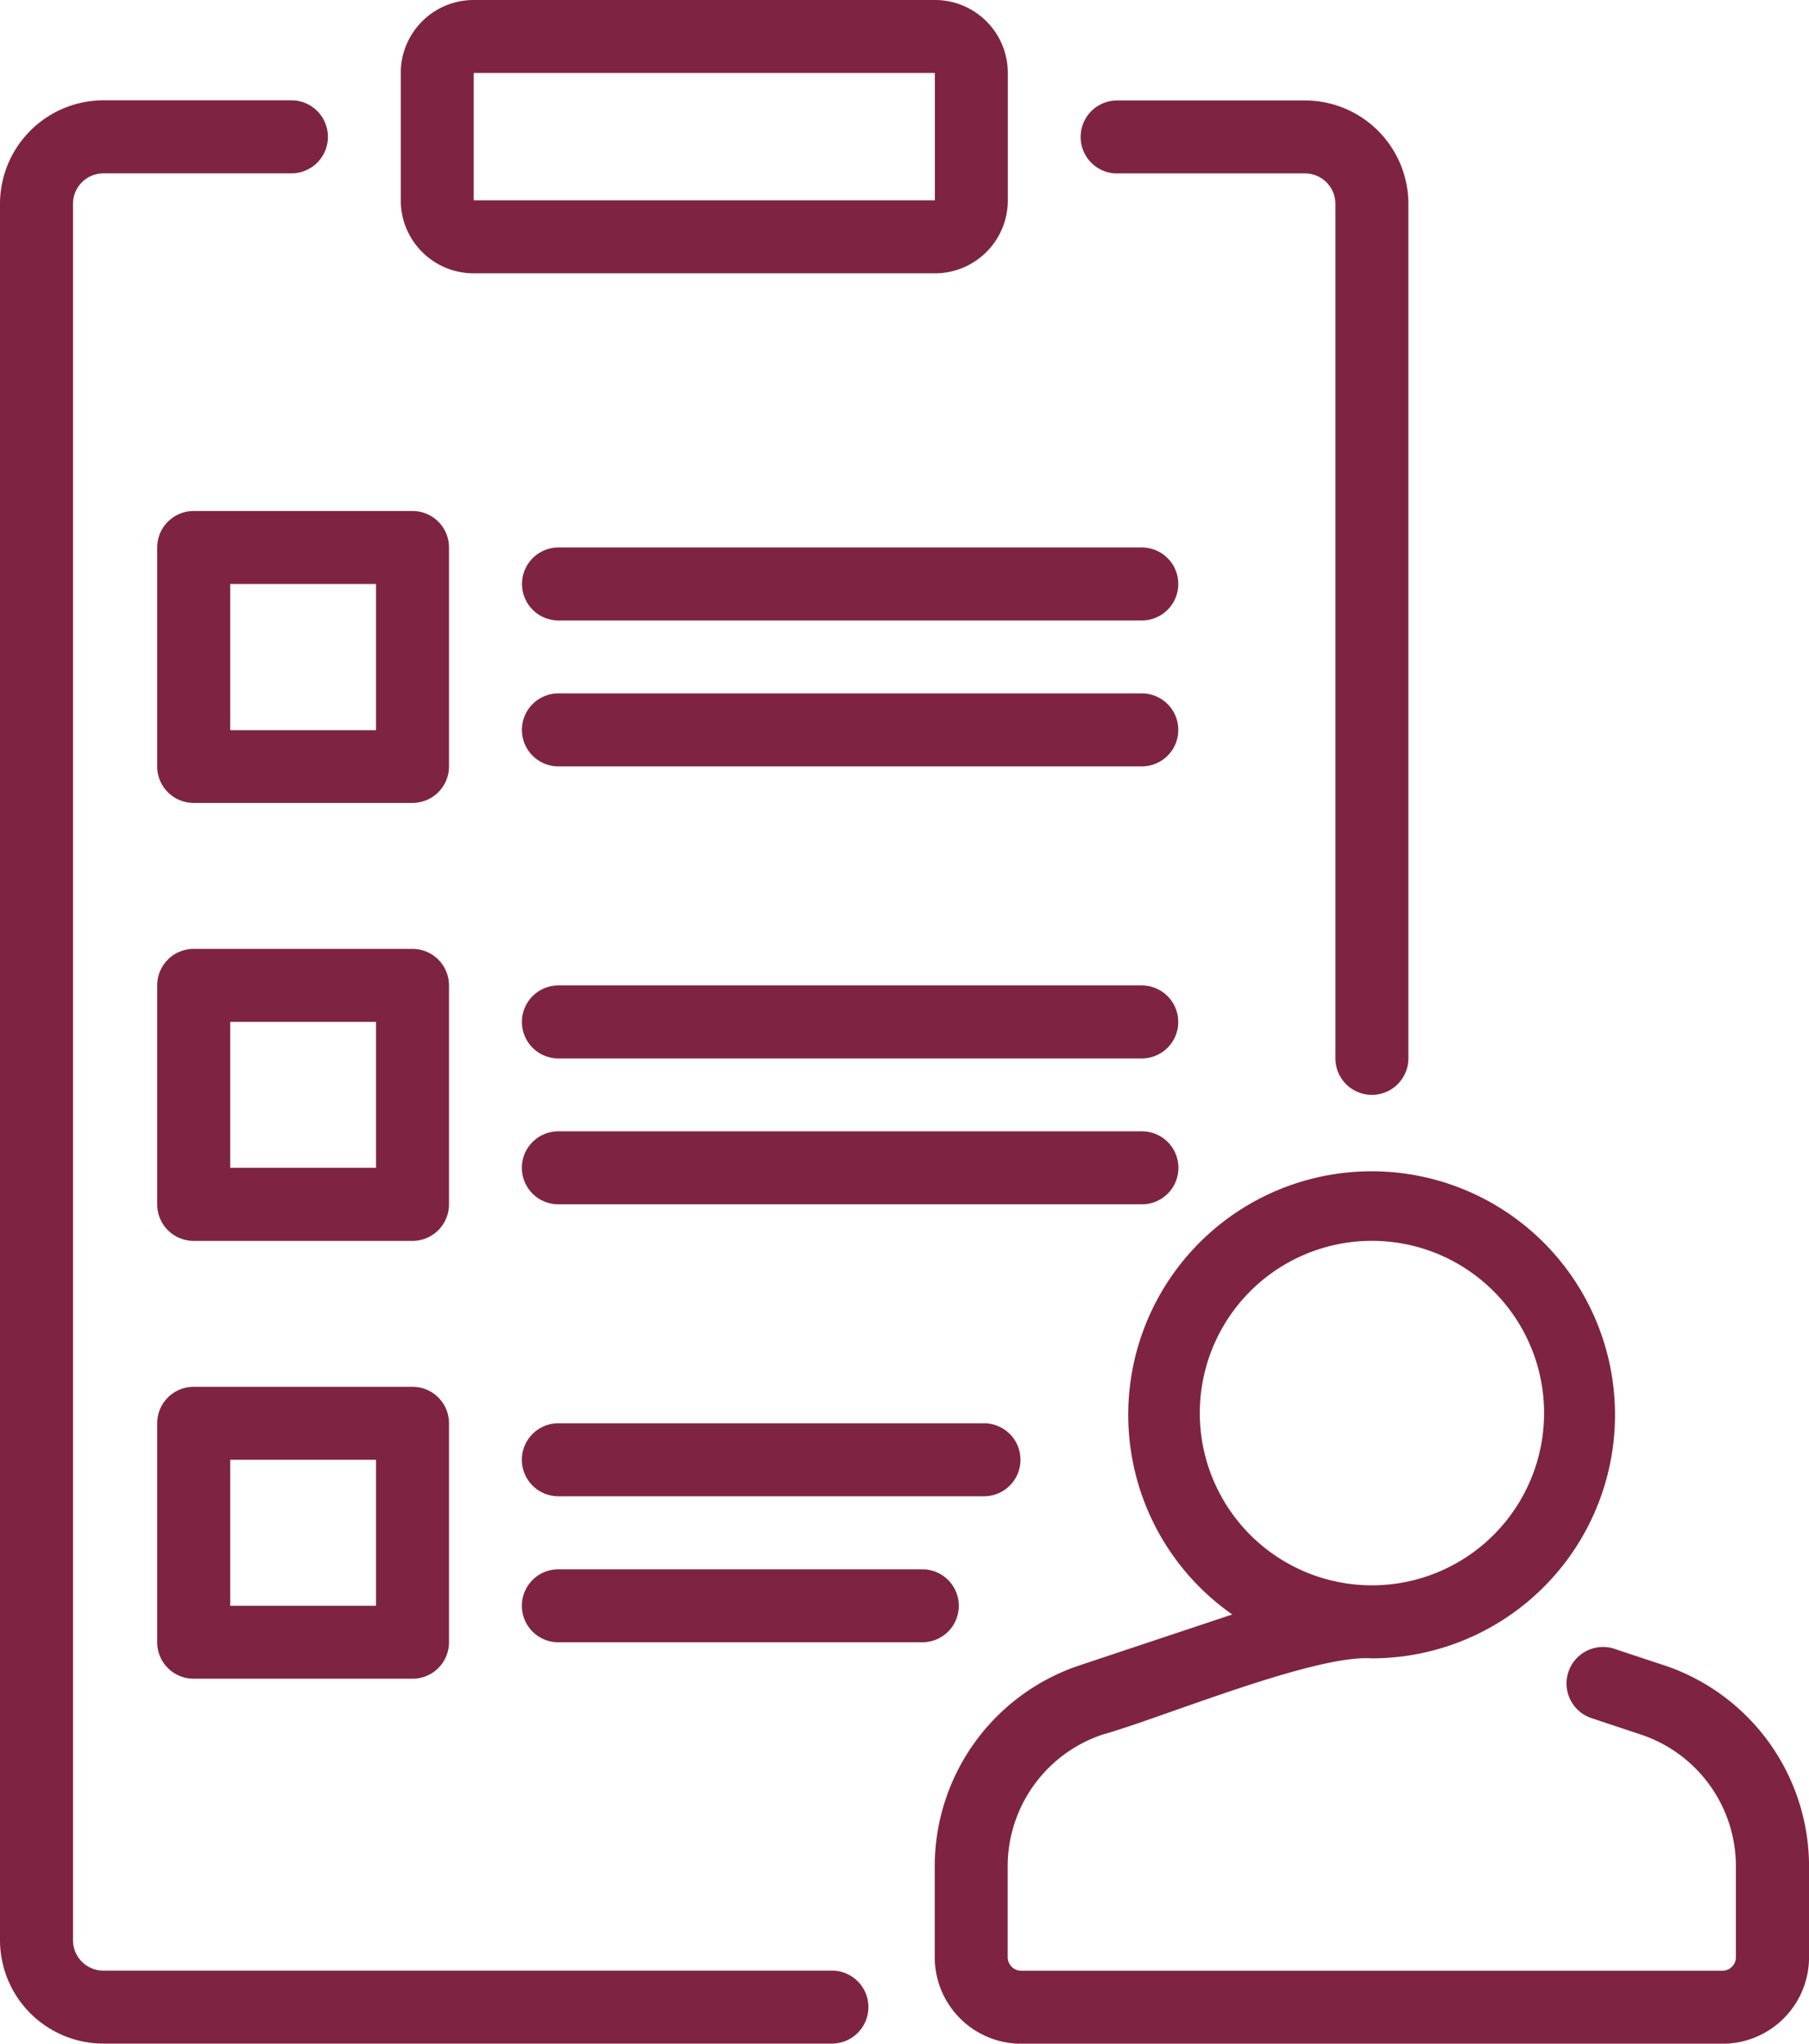 <svg xmlns="http://www.w3.org/2000/svg" xmlns:xlink="http://www.w3.org/1999/xlink" width="36.829" height="41.58" viewBox="0 0 36.829 41.58">
  <defs>
    <clipPath id="clip-path">
      <rect id="Rectangle_31" data-name="Rectangle 31" width="36.829" height="41.58" fill="#7e2442"/>
    </clipPath>
  </defs>
  <g id="Group_47" data-name="Group 47" transform="translate(0 0)">
    <g id="Group_46" data-name="Group 46" transform="translate(0 0.001)" clip-path="url(#clip-path)">
      <path id="Path_19" data-name="Path 19" d="M16.937,39.338H2.109a.62.62,0,0,1-.623-.617V3.387a.62.62,0,0,1,.623-.617H5.933a.743.743,0,0,0,0-1.486H2.109A2.109,2.109,0,0,0,0,3.387V38.722a2.107,2.107,0,0,0,2.109,2.1H16.937a.742.742,0,0,0,0-1.485" transform="translate(0 0.756)" fill="#7e2442"/>
      <path id="Path_20" data-name="Path 20" d="M14.579,2.77H18.4a.62.62,0,0,1,.623.617V20.775a.743.743,0,0,0,1.486,0V3.386a2.107,2.107,0,0,0-2.109-2.1H14.579a.742.742,0,0,0,0,1.485" transform="translate(8.164 0.757)" fill="#7e2442"/>
      <path id="Path_21" data-name="Path 21" d="M6.618,5.561h9.389a1.484,1.484,0,0,0,1.485-1.485V1.485A1.484,1.484,0,0,0,16.006,0H6.618A1.484,1.484,0,0,0,5.133,1.485V4.077A1.484,1.484,0,0,0,6.618,5.561m0-4.077h9.389l0,2.592H6.618Z" transform="translate(3.026 -0.001)" fill="#7e2442"/>
      <path id="Path_22" data-name="Path 22" d="M7.954,7.283a.742.742,0,0,0-.742-.742H2.757a.743.743,0,0,0-.744.742v4.455a.742.742,0,0,0,.742.742H7.21a.743.743,0,0,0,.744-.742ZM6.468,11H3.5V8.026H6.468Z" transform="translate(1.187 3.855)" fill="#7e2442"/>
      <path id="Path_23" data-name="Path 23" d="M7.954,12.89a.744.744,0,0,0-.742-.744H2.757a.743.743,0,0,0-.744.742v4.457a.743.743,0,0,0,.742.742H7.21a.743.743,0,0,0,.744-.742ZM6.468,16.6H3.5V13.631H6.468Z" transform="translate(1.187 7.159)" fill="#7e2442"/>
      <path id="Path_24" data-name="Path 24" d="M7.21,17.752H2.757a.743.743,0,0,0-.744.742v4.455a.742.742,0,0,0,.742.742H7.21a.741.741,0,0,0,.744-.741V18.494a.742.742,0,0,0-.742-.742Zm-.742,4.455H3.5V19.237H6.468Z" transform="translate(1.187 10.463)" fill="#7e2442"/>
      <path id="Path_25" data-name="Path 25" d="M19.3,8.493a.742.742,0,0,0,0-1.485H7.424a.742.742,0,0,0,0,1.485Z" transform="translate(3.946 4.13)" fill="#7e2442"/>
      <path id="Path_26" data-name="Path 26" d="M7.422,10.361H19.3a.742.742,0,0,0,0-1.485H7.422a.742.742,0,0,0,0,1.485" transform="translate(3.946 5.231)" fill="#7e2442"/>
      <path id="Path_27" data-name="Path 27" d="M7.423,14.1H19.3a.742.742,0,0,0,0-1.485H7.423a.742.742,0,0,0,0,1.485" transform="translate(3.945 7.434)" fill="#7e2442"/>
      <path id="Path_28" data-name="Path 28" d="M20.051,15.224a.742.742,0,0,0-.742-.742H7.427a.742.742,0,1,0,0,1.485H19.308A.742.742,0,0,0,20.051,15.224Z" transform="translate(3.94 8.535)" fill="#7e2442"/>
      <path id="Path_29" data-name="Path 29" d="M7.421,18.219a.742.742,0,0,0,0,1.485h8.666a.742.742,0,0,0,0-1.485Z" transform="translate(3.946 10.738)" fill="#7e2442"/>
      <path id="Path_30" data-name="Path 30" d="M15.58,20.83a.742.742,0,0,0-.742-.742H7.427a.742.742,0,1,0,0,1.485h7.41A.742.742,0,0,0,15.58,20.83Z" transform="translate(3.94 11.84)" fill="#7e2442"/>
      <path id="Path_31" data-name="Path 31" d="M26.818,25.069l-1.032-.342a.743.743,0,0,0-.466,1.41l1.028.342a2.825,2.825,0,0,1,1.936,2.681v1.849a.274.274,0,0,1-.273.275H13.733a.275.275,0,0,1-.275-.275V29.16a2.829,2.829,0,0,1,1.934-2.681c1.156-.319,4.3-1.634,5.48-1.55a4.955,4.955,0,1,0-2.842-.893l-3.107,1.035a4.311,4.311,0,0,0-2.95,4.09v1.849a1.761,1.761,0,0,0,1.76,1.76h14.28a1.761,1.761,0,0,0,1.76-1.76V29.16a4.316,4.316,0,0,0-2.953-4.091m-5.946-8.635a3.5,3.5,0,0,1,0,7.009,3.5,3.5,0,0,1,0-7.009" transform="translate(7.057 8.811)" fill="#7e2442"/>
    </g>
  </g>
</svg>
